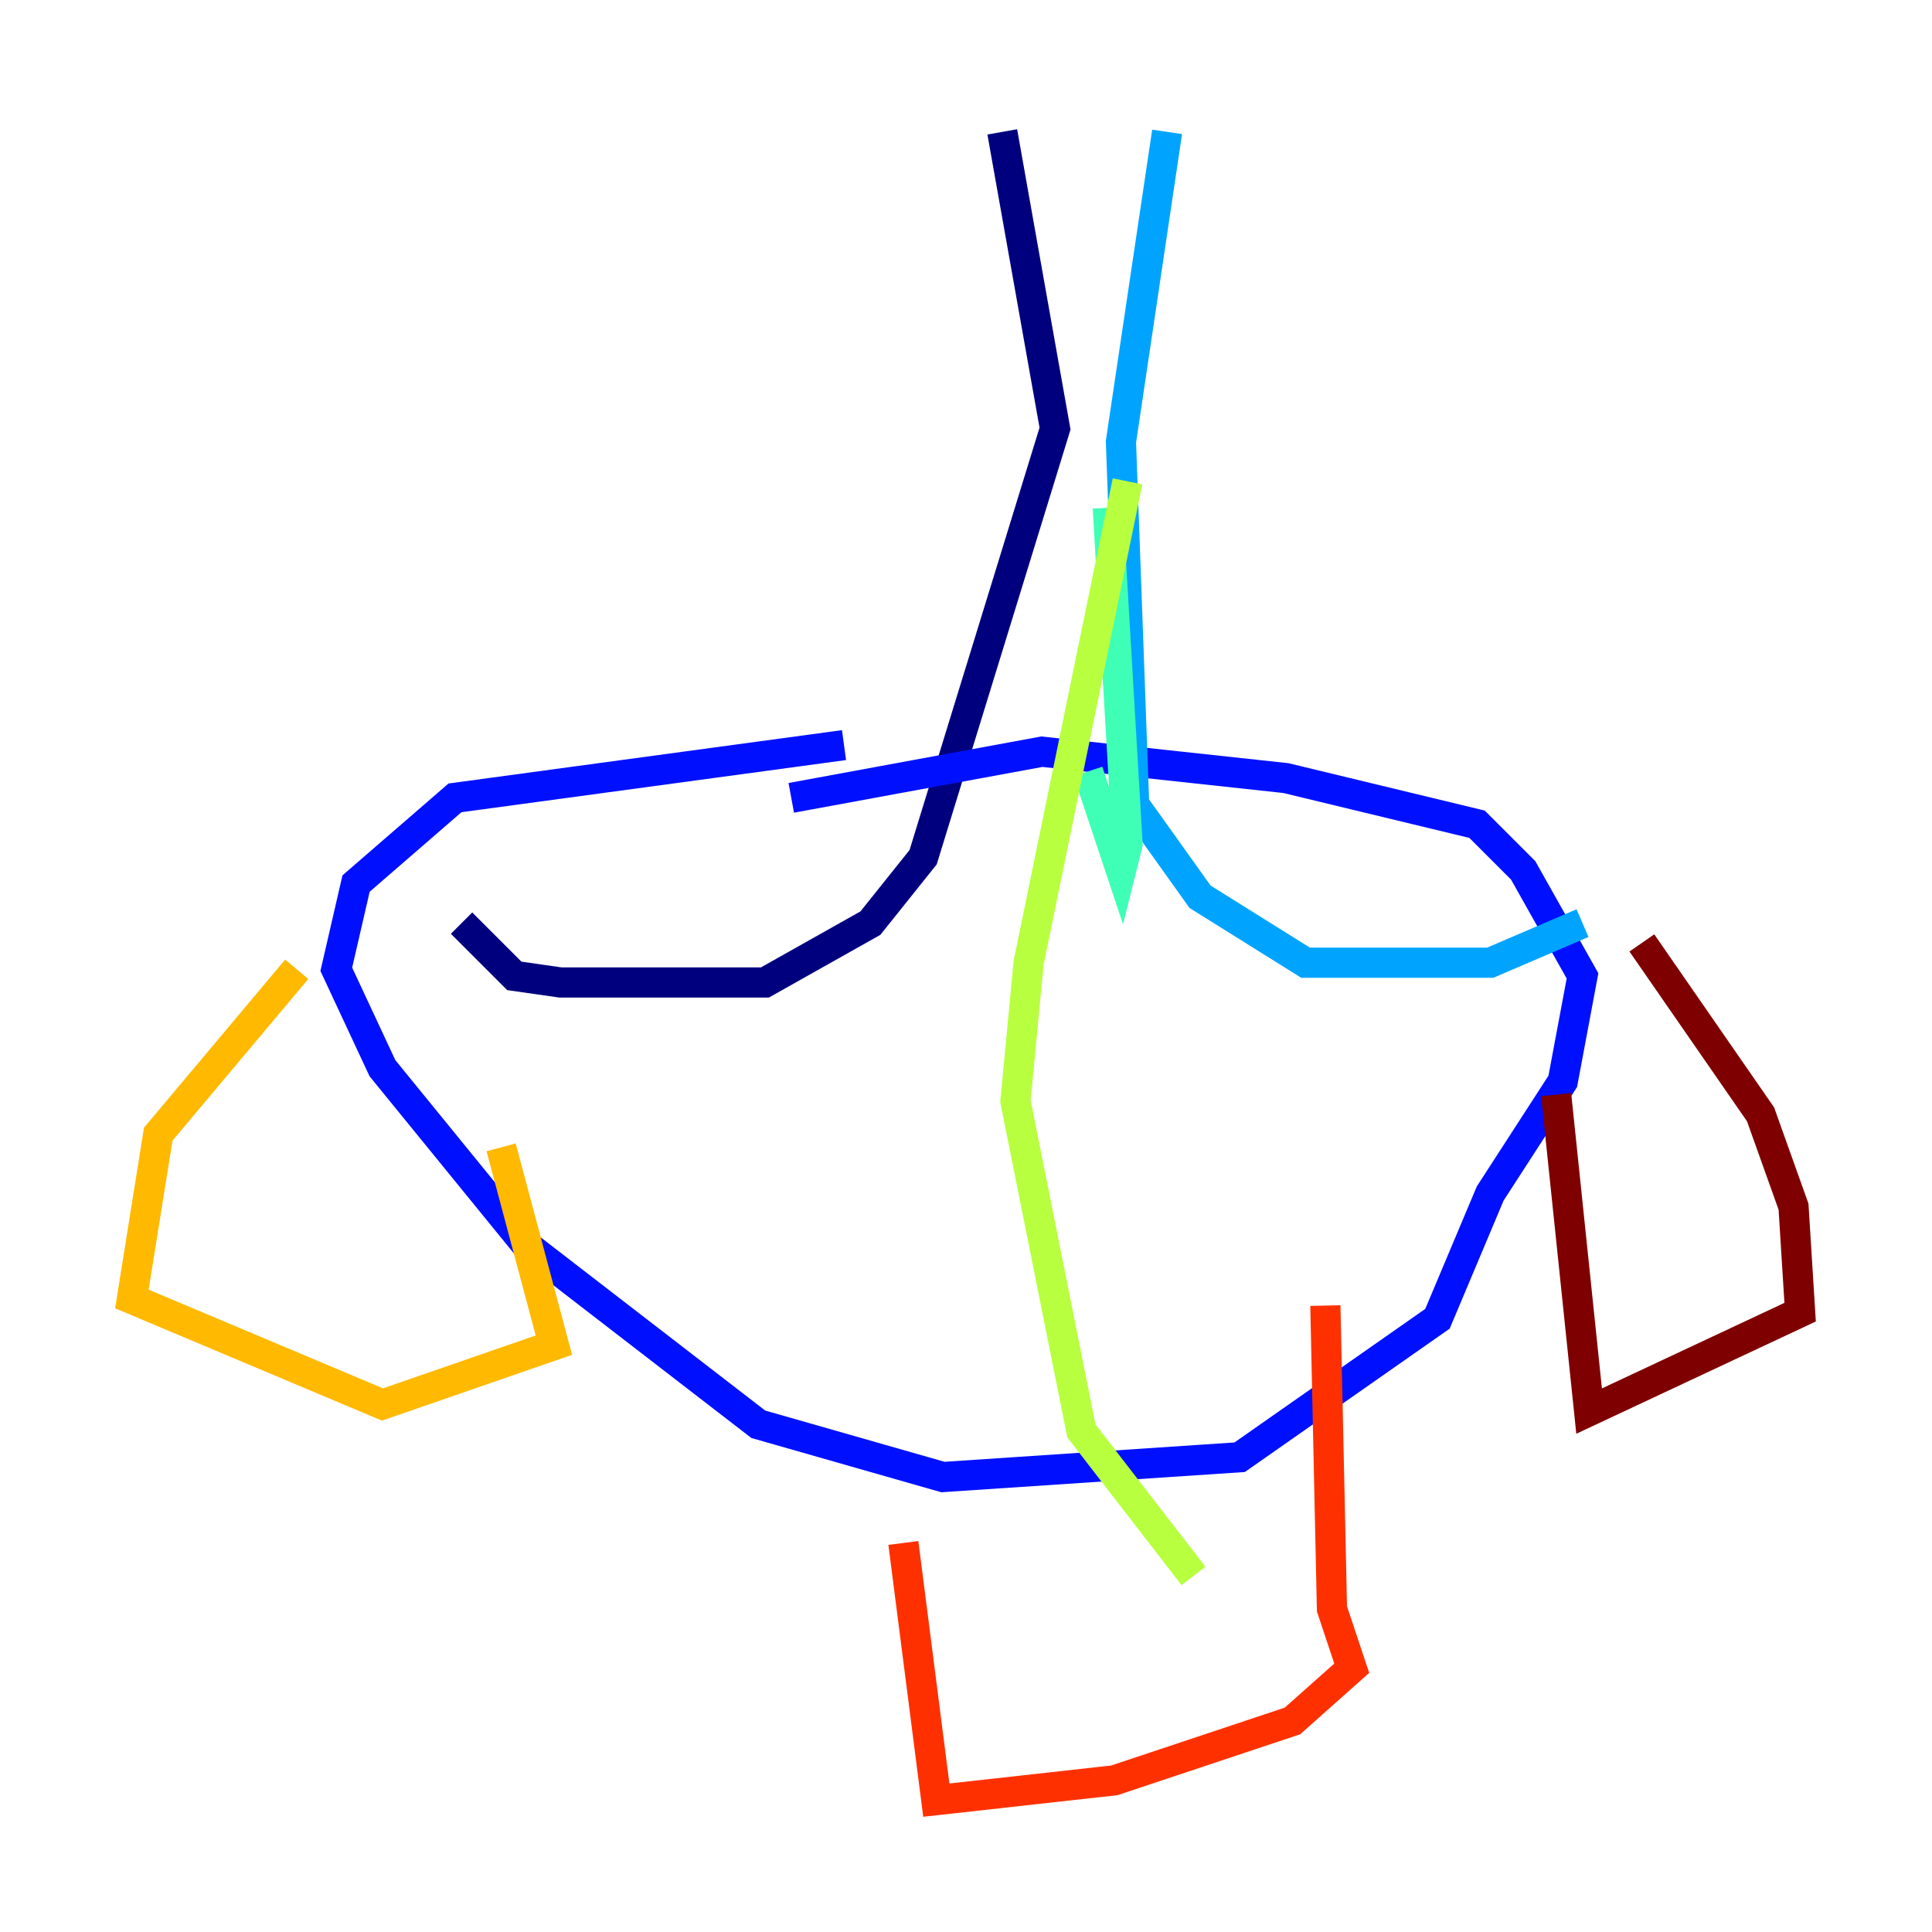 <?xml version="1.0" encoding="utf-8" ?>
<svg baseProfile="tiny" height="128" version="1.2" viewBox="0,0,128,128" width="128" xmlns="http://www.w3.org/2000/svg" xmlns:ev="http://www.w3.org/2001/xml-events" xmlns:xlink="http://www.w3.org/1999/xlink"><defs /><polyline fill="none" points="66.403,8.737 69.898,28.396 61.16,56.792 57.666,61.16 50.676,65.092 37.133,65.092 34.075,64.655 30.58,61.16" stroke="#00007f" stroke-width="2" /><polyline fill="none" points="55.918,49.365 30.143,52.86 23.59,58.539 22.28,64.218 25.338,70.771 34.949,82.567 50.239,94.362 62.471,97.857 82.13,96.546 95.236,87.372 98.73,79.072 103.536,71.645 104.846,64.655 100.915,57.666 97.857,54.608 85.188,51.55 69.024,49.802 52.423,52.86" stroke="#0010ff" stroke-width="2" /><polyline fill="none" points="77.324,8.737 74.266,29.27 75.14,53.297 79.508,59.413 86.498,63.782 98.73,63.782 104.846,61.16" stroke="#00a4ff" stroke-width="2" /><polyline fill="none" points="73.392,33.638 74.703,55.918 74.266,57.666 72.082,51.113" stroke="#3fffb7" stroke-width="2" /><polyline fill="none" points="74.703,31.891 68.15,63.782 67.276,72.956 71.645,94.799 79.072,104.41" stroke="#b7ff3f" stroke-width="2" /><polyline fill="none" points="19.659,64.218 10.485,75.14 8.737,86.061 25.338,93.051 36.696,89.12 33.201,76.014" stroke="#ffb900" stroke-width="2" /><polyline fill="none" points="59.85,102.225 62.034,119.263 73.829,117.952 85.625,114.02 89.556,110.526 88.246,106.594 87.809,86.498" stroke="#ff3000" stroke-width="2" /><polyline fill="none" points="103.099,72.519 105.283,93.488 119.263,86.935 118.826,79.945 116.642,73.829 108.778,62.471" stroke="#7f0000" stroke-width="2" /></svg>